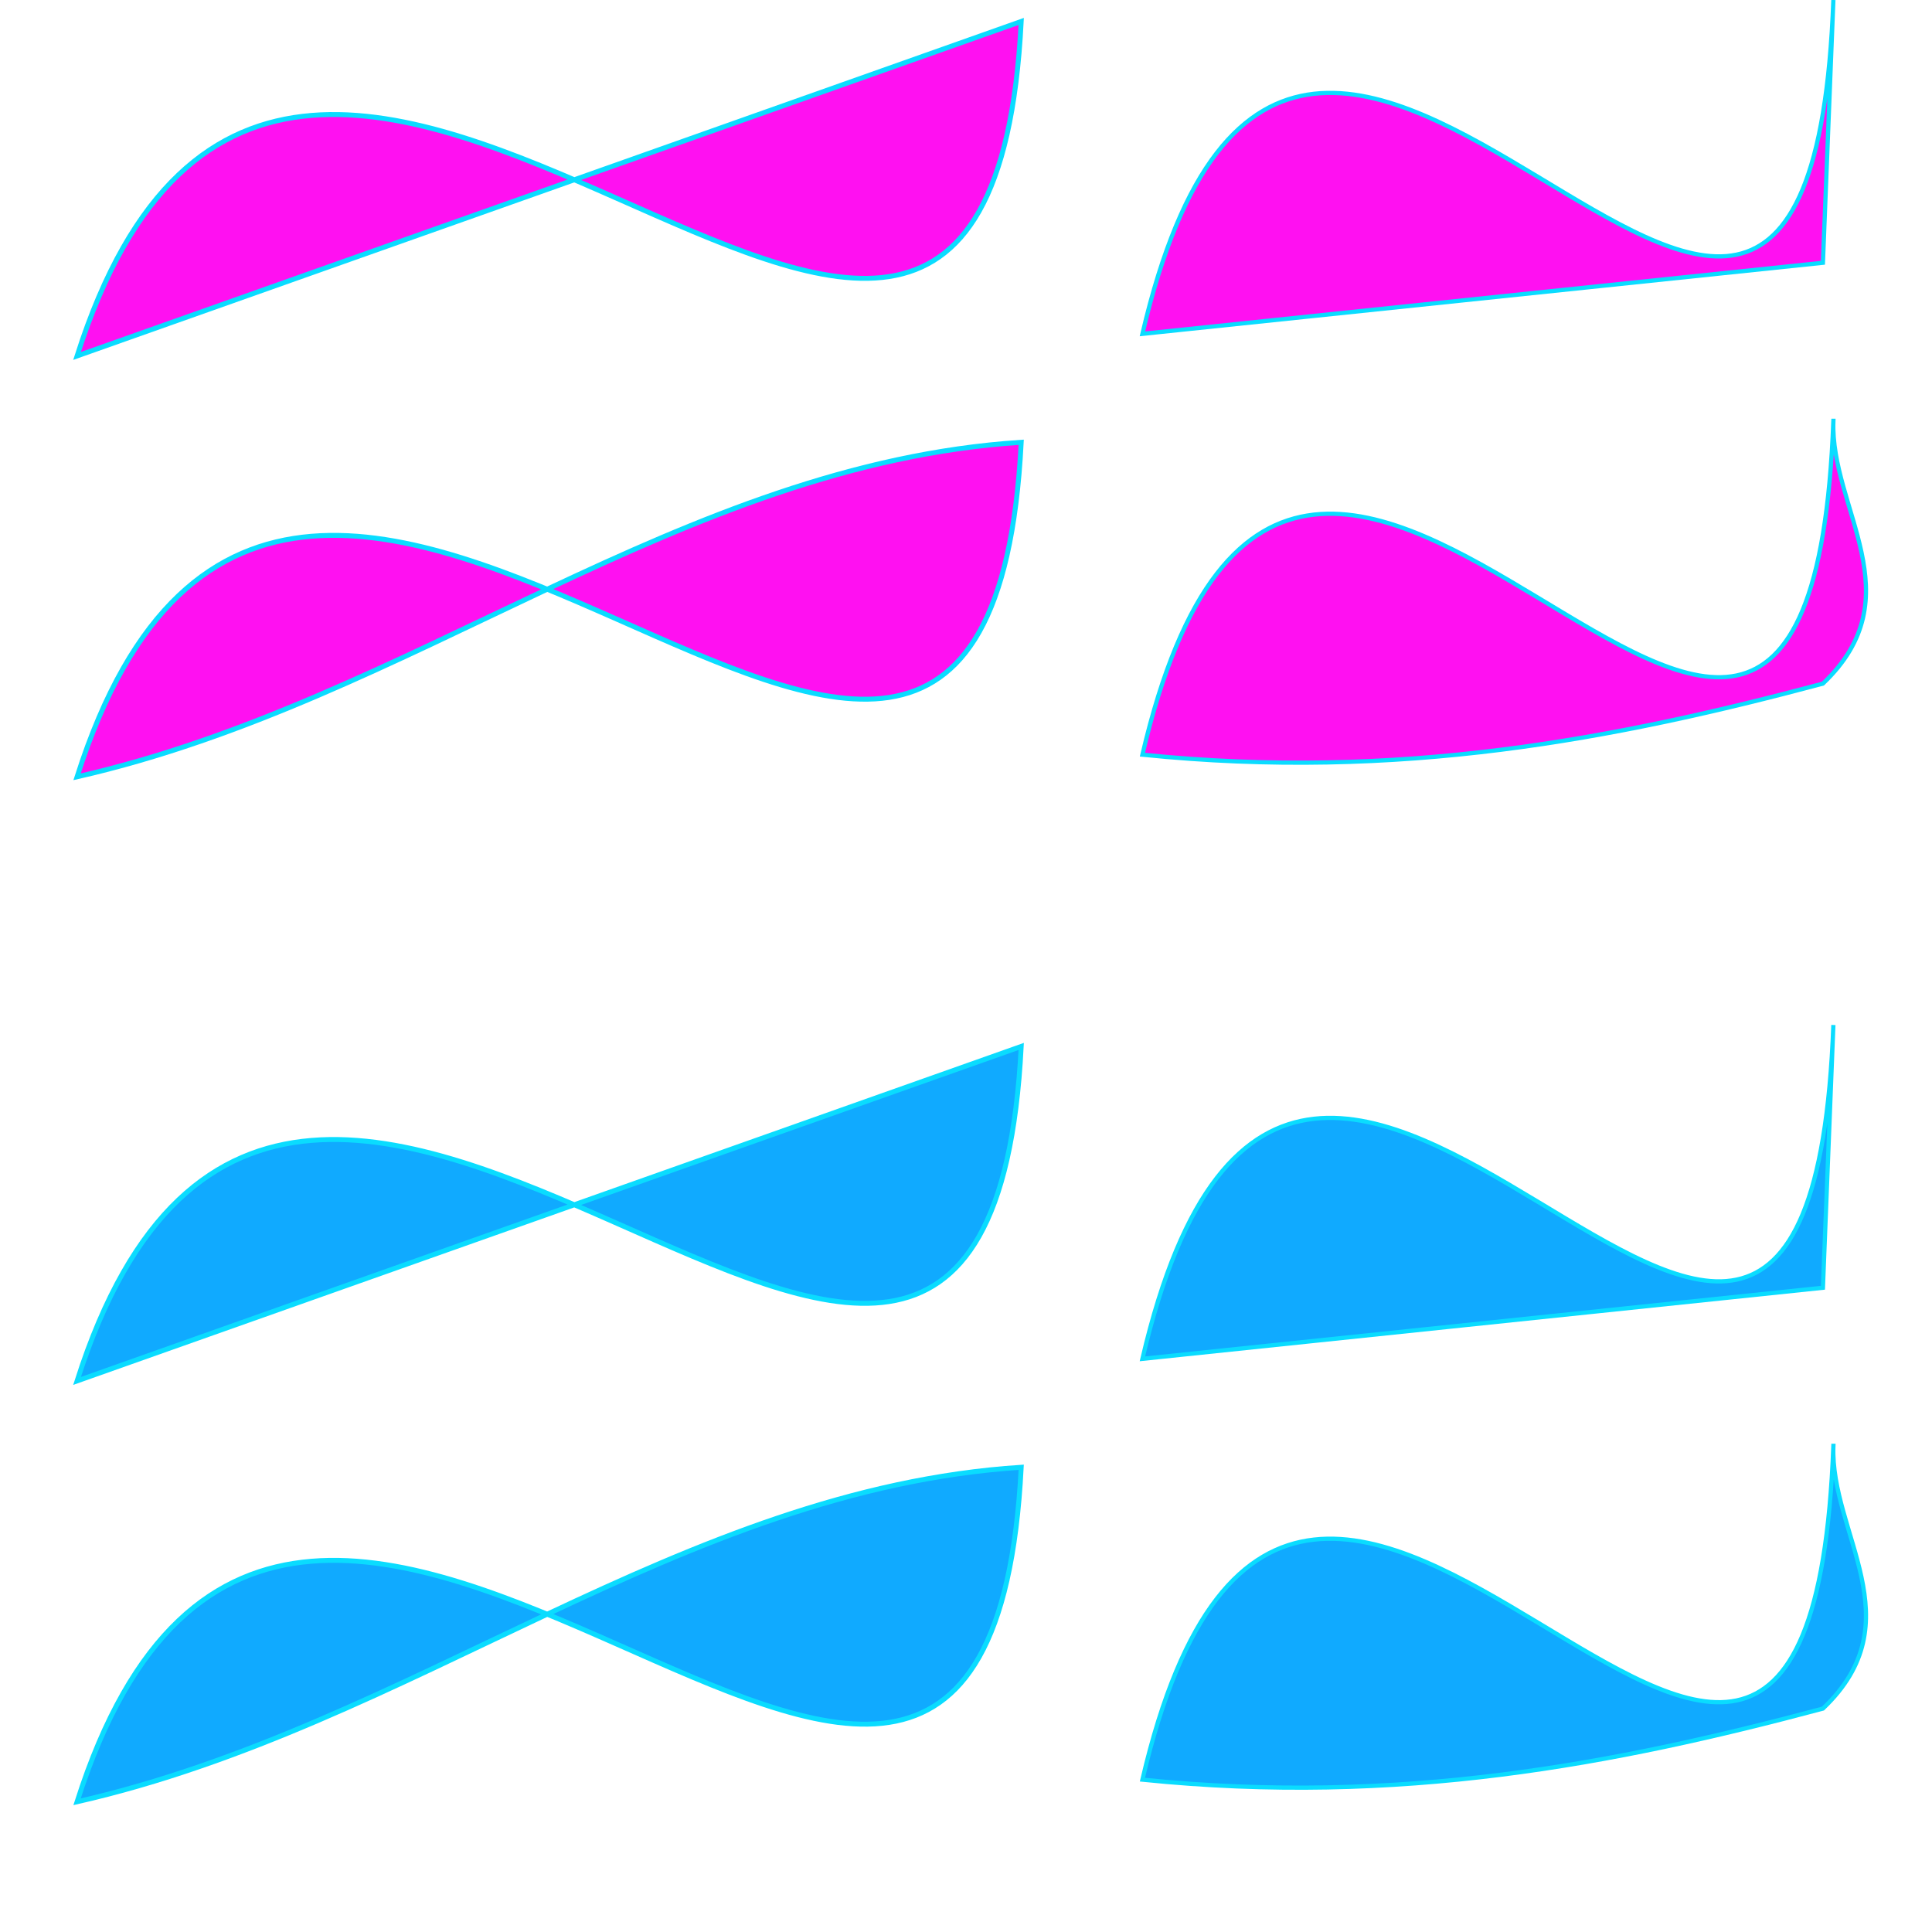 <?xml version="1.0" encoding="UTF-8" standalone="no"?>
<svg
   xmlns:dc="http://purl.org/dc/elements/1.1/"
   xmlns:cc="http://creativecommons.org/ns#"
   xmlns:rdf="http://www.w3.org/1999/02/22-rdf-syntax-ns#"
   xmlns:svg="http://www.w3.org/2000/svg"
   xmlns="http://www.w3.org/2000/svg"
   xmlns:sodipodi="http://sodipodi.sourceforge.net/DTD/sodipodi-0.dtd"
   xmlns:inkscape="http://www.inkscape.org/namespaces/inkscape"
   width="100mm"
   height="100mm"
   viewBox="0 0 100 100"
   version="1.1"
   id="svg8"
   sodipodi:docname="loop2.svg"
   inkscape:version="1.0.1 (3bc2e813f5, 2020-09-07)">
  <defs
     id="defs2" />
  <sodipodi:namedview
     id="base"
     pagecolor="#ffffff"
     bordercolor="#666666"
     borderopacity="1.0"
     inkscape:pageopacity="0.0"
     inkscape:pageshadow="2"
     inkscape:zoom="1.979899"
     inkscape:cx="336.94435"
     inkscape:cy="192.59167"
     inkscape:document-units="mm"
     inkscape:current-layer="layer1"
     inkscape:document-rotation="0"
     showgrid="false"
     inkscape:window-width="1680"
     inkscape:window-height="1027"
     inkscape:window-x="-8"
     inkscape:window-y="-8"
     inkscape:window-maximized="1"
     inkscape:snap-global="true"
     inkscape:snap-page="true" />
  <g
     inkscape:label="Layer 1"
     inkscape:groupmode="layer"
     id="layer1"
     style="display:inline">
    <path
       style="fill:#ff10f1;fill-opacity:1;fill-rule:evenodd;stroke:#0adcff;stroke-width:0.218px;stroke-linecap:butt;stroke-linejoin:miter;stroke-opacity:1"
       d="M 94.895,0 C 93.522,36.592 67.375,-17.968 59.131,17.28 l 35.223,-3.679 z"
       id="path831"
       sodipodi:nodetypes="cccc" />
    <path
       style="fill:#ff10f1;fill-opacity:1;fill-rule:evenodd;stroke:#0adcff;stroke-width:0.255px;stroke-linecap:butt;stroke-linejoin:miter;stroke-opacity:1"
       d="M 3.988,18.424 52.858,1.11 C 50.982,37.775 15.253,-16.894 3.988,18.424 Z"
       id="path833"
       sodipodi:nodetypes="ccc" />
    <path
       style="fill:#ff10f1;fill-opacity:1;fill-rule:evenodd;stroke:#0adcff;stroke-width:0.218px;stroke-linecap:butt;stroke-linejoin:miter;stroke-opacity:1"
       d="M 94.895,21.782 C 93.522,58.374 67.375,3.815 59.131,39.062 c 13.246,1.354 24.446,-0.8 35.223,-3.679 4.774,-4.534 0.367,-9.068 0.542,-13.601 z"
       id="path843"
       sodipodi:nodetypes="cccc" />
    <path
       style="fill:#ff10f1;fill-opacity:1;fill-rule:evenodd;stroke:#0adcff;stroke-width:0.255px;stroke-linecap:butt;stroke-linejoin:miter;stroke-opacity:1"
       d="M 3.988,40.207 C 21.277,36.281 35.279,24.026 52.858,22.892 50.982,59.558 15.253,4.888 3.988,40.207 Z"
       id="path845"
       sodipodi:nodetypes="ccc" />
    <path
       style="fill:#10aaff;fill-opacity:1;fill-rule:nonzero;stroke:#0adcff;stroke-width:0.218px;stroke-linecap:butt;stroke-linejoin:miter;stroke-opacity:1"
       d="M 94.895,53.053 C 93.522,89.645 67.375,35.085 59.131,70.333 l 35.223,-3.679 z"
       id="path847"
       sodipodi:nodetypes="cccc" />
    <path
       style="fill:#10aaff;fill-opacity:1;fill-rule:nonzero;stroke:#0adcff;stroke-width:0.255px;stroke-linecap:butt;stroke-linejoin:miter;stroke-opacity:1"
       d="M 3.988,71.477 52.858,54.163 C 50.982,90.828 15.253,36.159 3.988,71.477 Z"
       id="path849"
       sodipodi:nodetypes="ccc" />
    <path
       style="fill:#10aaff;fill-opacity:1;fill-rule:nonzero;stroke:#0adcff;stroke-width:0.218px;stroke-linecap:butt;stroke-linejoin:miter;stroke-opacity:1"
       d="M 94.895,74.835 C 93.522,111.427 67.375,56.868 59.131,92.115 c 13.246,1.354 24.446,-0.8 35.223,-3.679 4.774,-4.534 0.367,-9.068 0.542,-13.601 z"
       id="path851"
       sodipodi:nodetypes="cccc" />
    <path
       style="fill:#10aaff;fill-opacity:1;fill-rule:nonzero;stroke:#0adcff;stroke-width:0.255px;stroke-linecap:butt;stroke-linejoin:miter;stroke-opacity:1"
       d="M 3.988,93.26 C 21.277,89.334 35.279,77.079 52.858,75.945 50.982,112.611 15.253,57.941 3.988,93.26 Z"
       id="path853"
       sodipodi:nodetypes="ccc" />
  </g>
</svg>
